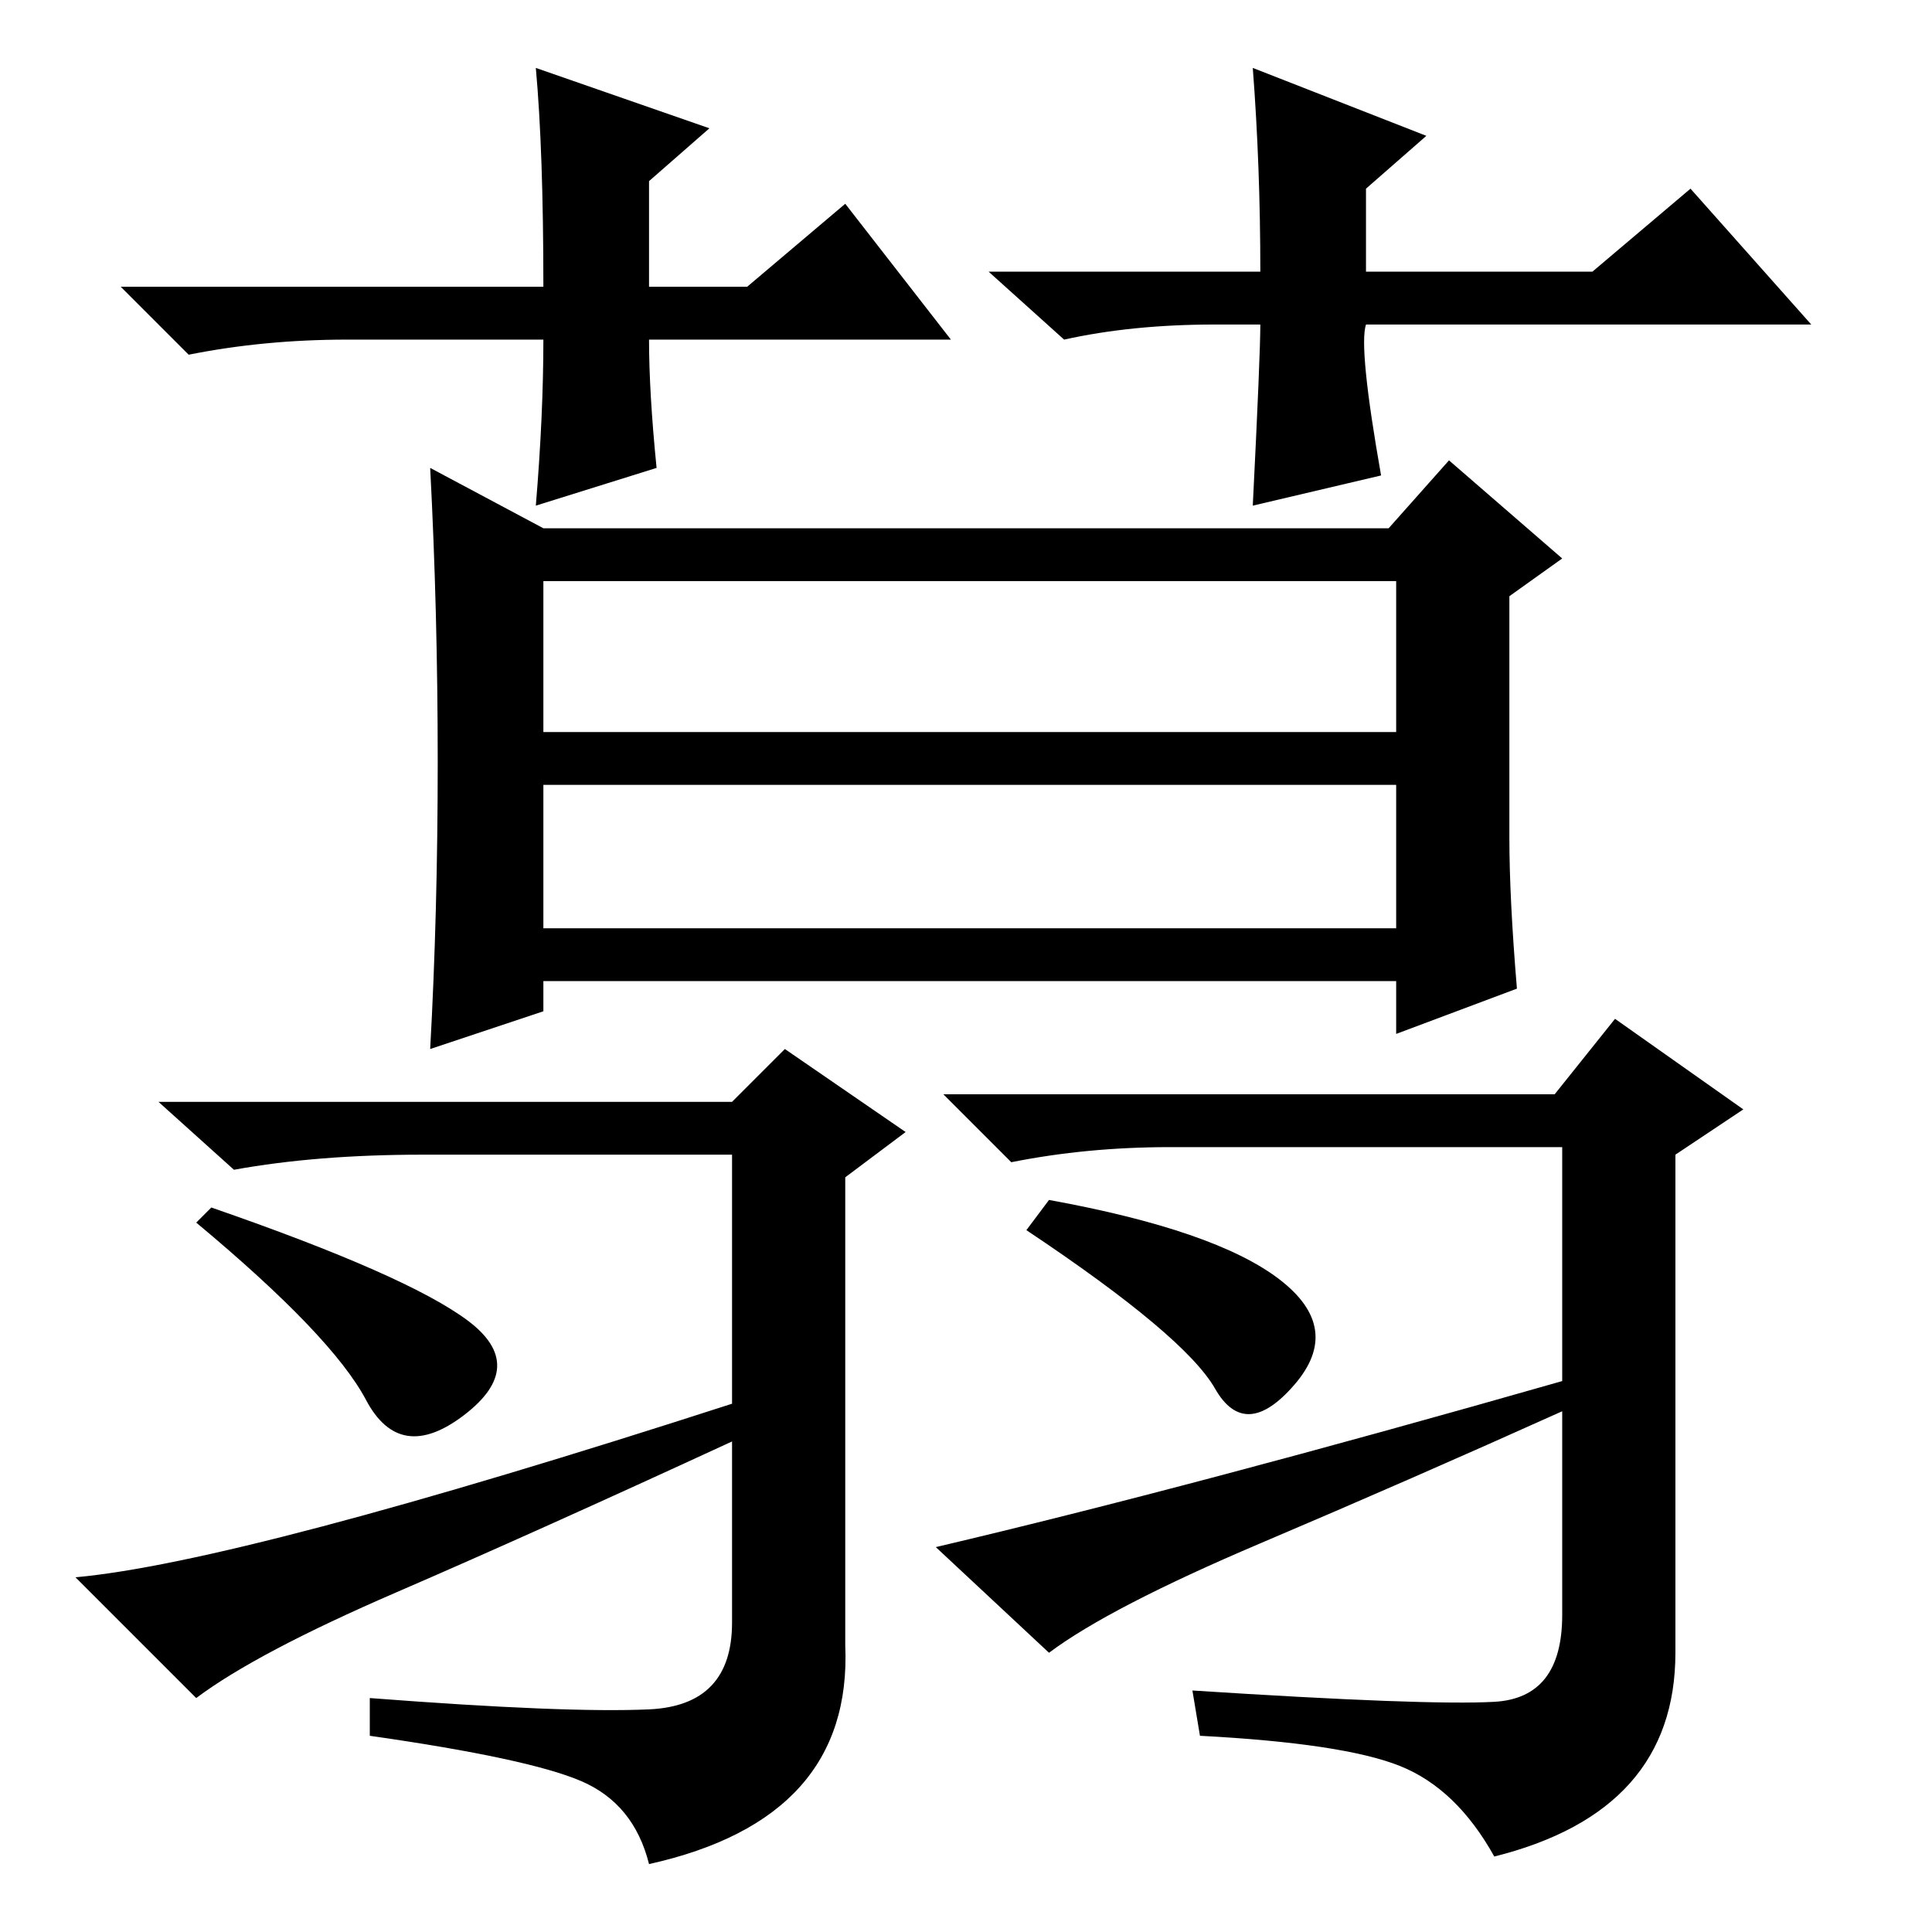 <?xml version="1.0" standalone="no"?>
<!DOCTYPE svg PUBLIC "-//W3C//DTD SVG 1.1//EN" "http://www.w3.org/Graphics/SVG/1.1/DTD/svg11.dtd" >
<svg xmlns="http://www.w3.org/2000/svg" xmlns:xlink="http://www.w3.org/1999/xlink" version="1.1" viewBox="0 -36 256 256">
  <g transform="matrix(1 0 0 -1 0 220)">
   <path fill="currentColor"
d="M72 159h113v20h-113v-20zM72 133h113v19h-113v-19zM200 145q0 -8 1 -20l-16 -6v7h-113v-4l-15 -5q1 18 1 38t-1 39l15 -8h112l8 9l15 -13l-7 -5v-32zM28 96q26 -9 34 -15t-0.5 -12.5t-13 2t-22.5 23.5zM207 73v31h-52q-11 0 -21 -2l-9 9h81l8 10l17 -12l-9 -6v-66
q0 -21 -24 -27q-5 9 -12.5 12t-26.5 4l-1 6q31 -2 40 -1.5t9 11.5v27q-20 -9 -40 -17.5t-28 -14.5l-15 14q34 8 83 22zM139 97q22 -4 30.5 -10.5t2 -14t-10.5 -0.5t-25 21zM97 70v33h-38h-3q-14 0 -25 -2l-10 9h76l7 7l16 -11l-8 -6v-62q1 -23 -26 -29q-2 8 -9 11t-28 6v5
q26 -2 37 -1.5t11 11.5v24q-26 -12 -44.5 -20t-26.5 -14l-16 16q22 2 87 23zM126 211h-40q0 -7 1 -17l-16 -5q1 12 1 22h-26q-11 0 -21 -2l-9 9h56q0 18 -1 29l23 -8l-8 -7v-14h13l13 11zM161 213q-11 0 -20 -2l-10 9h36q0 14 -1 27l23 -9l-8 -7v-11h30l13 11l16 -18h-59
q-1 -3 2 -20l-17 -4q1 20 1 24h-6z" />
  </g>

</svg>

